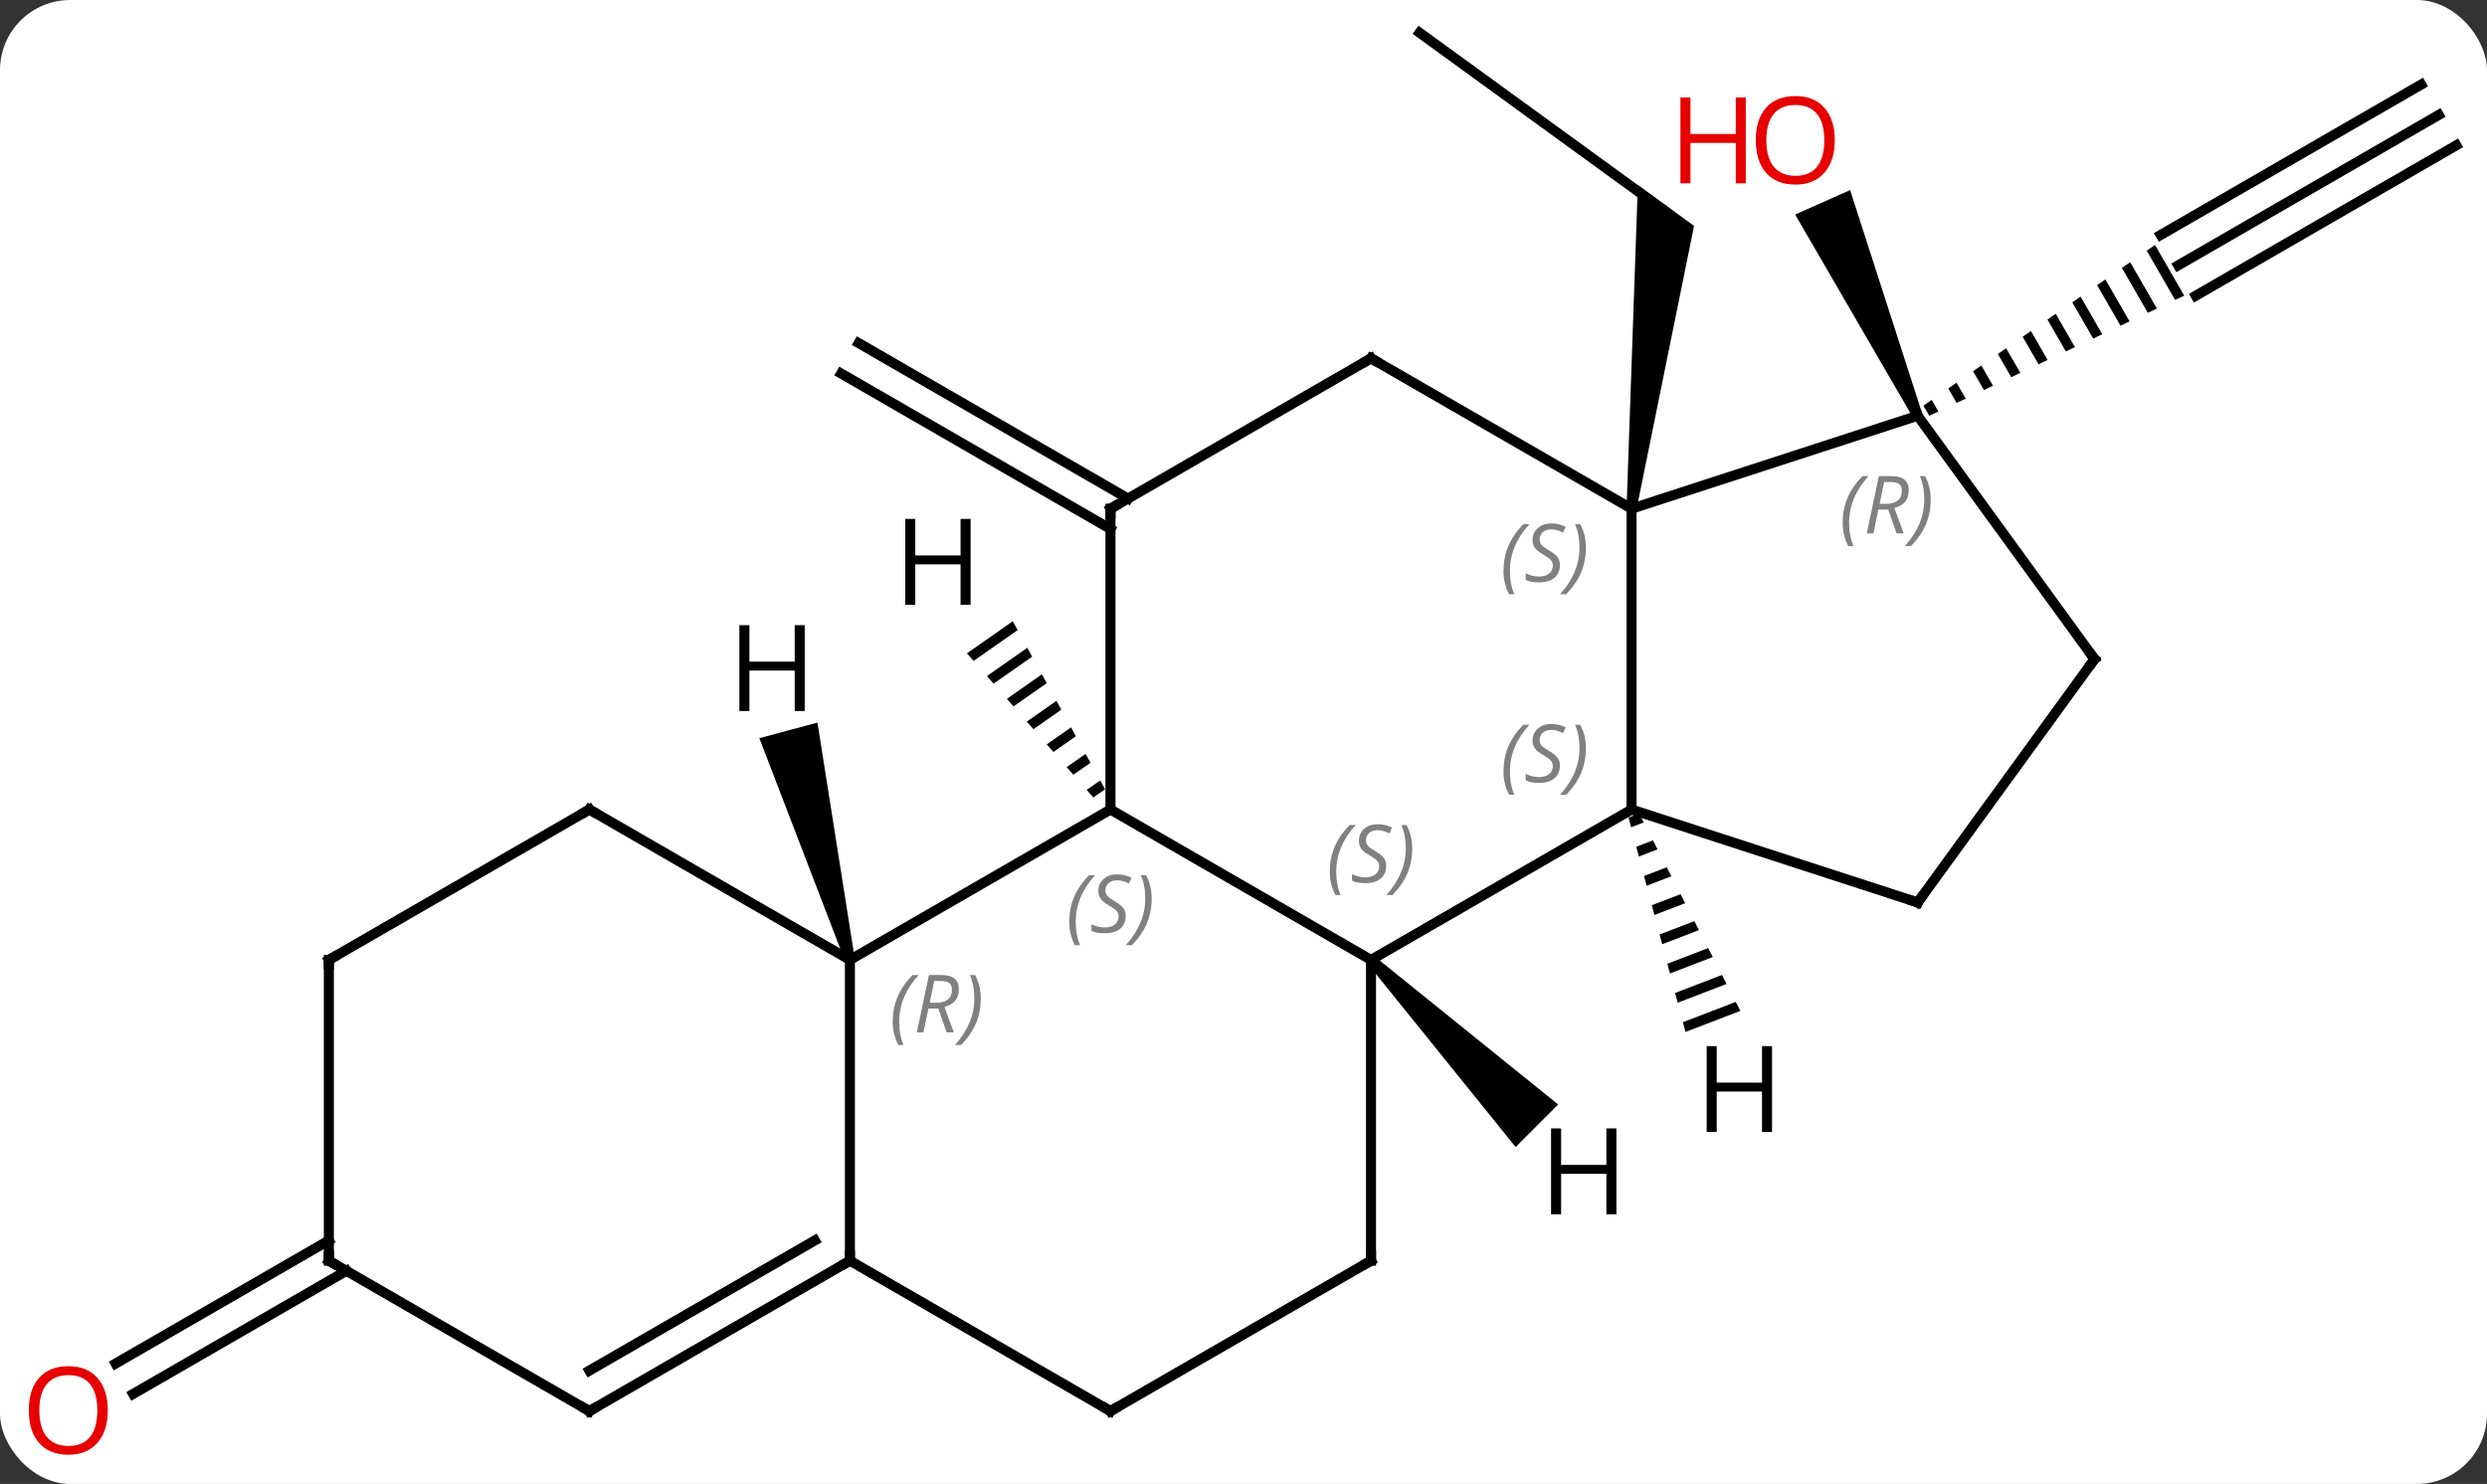 <svg width="248" viewBox="0 0 248 148" style="fill-opacity:1; color-rendering:auto; color-interpolation:auto; text-rendering:auto; stroke:black; stroke-linecap:square; stroke-miterlimit:10; shape-rendering:auto; stroke-opacity:1; fill:black; stroke-dasharray:none; font-weight:normal; stroke-width:1; font-family:'Open Sans'; font-style:normal; stroke-linejoin:miter; font-size:12; stroke-dashoffset:0; image-rendering:auto;" height="148" class="cas-substance-image" xmlns:xlink="http://www.w3.org/1999/xlink" xmlns="http://www.w3.org/2000/svg"><rect x="0" y="0" width="248" height="148" fill="#333333" stroke="none"/><svg class="cas-substance-single-component"><rect y="0" x="0" width="248" stroke="none" ry="7" rx="7" height="148" fill="white" class="cas-substance-group"/><svg y="0" x="0" width="248" viewBox="0 0 248 148" style="fill:black;" height="148" class="cas-substance-single-component-image"><svg><g><g transform="translate(125,72)" style="text-rendering:geometricPrecision; color-rendering:optimizeQuality; color-interpolation:linearRGB; stroke-linecap:butt; image-rendering:optimizeQuality;"><line y2="-68.736" y1="-51.102" x2="16.56" x1="40.833" style="fill:none;"/><path style="stroke:none;" d="M38.192 -21.212 L37.198 -21.316 L38.324 -53.542 L43.929 -49.471 Z"/><line y2="-60.537" y1="-45.537" x2="118.188" x1="92.208" style="fill:none;"/><line y2="-63.568" y1="-48.568" x2="116.438" x1="90.458" style="fill:none;"/><line y2="-57.506" y1="-42.506" x2="119.938" x1="93.958" style="fill:none;"/><path style="stroke:none;" d="M89.892 -47.569 L89.068 -46.997 L89.068 -46.997 L91.899 -42.086 L92.807 -42.514 L92.807 -42.514 L89.892 -47.569 ZM87.418 -45.852 L86.594 -45.279 L89.175 -40.803 L89.175 -40.803 L90.084 -41.23 L90.084 -41.23 L87.418 -45.852 ZM84.945 -44.135 L84.12 -43.562 L84.12 -43.562 L86.452 -39.519 L87.36 -39.947 L87.36 -39.947 L84.945 -44.135 ZM82.471 -42.417 L81.646 -41.845 L83.728 -38.235 L83.728 -38.235 L84.636 -38.663 L84.636 -38.663 L82.471 -42.417 ZM79.997 -40.7 L79.172 -40.128 L79.172 -40.128 L81.004 -36.951 L81.004 -36.951 L81.912 -37.379 L81.912 -37.379 L79.997 -40.7 ZM77.523 -38.983 L76.698 -38.411 L76.698 -38.411 L78.281 -35.667 L78.281 -35.667 L79.188 -36.095 L79.188 -36.095 L77.523 -38.983 ZM75.049 -37.266 L74.224 -36.694 L74.224 -36.694 L75.557 -34.383 L75.557 -34.383 L76.465 -34.811 L76.465 -34.811 L75.049 -37.266 ZM72.575 -35.549 L71.75 -34.977 L72.833 -33.099 L72.833 -33.099 L73.741 -33.527 L73.741 -33.527 L72.575 -35.549 ZM70.101 -33.832 L69.276 -33.26 L70.109 -31.816 L71.017 -32.243 L70.101 -33.832 ZM67.627 -32.115 L66.803 -31.542 L67.385 -30.532 L67.385 -30.532 L68.293 -30.96 L67.627 -32.115 Z"/><path style="stroke:none;" d="M66.685 -30.74 L65.771 -30.334 L54.009 -50.602 L59.49 -53.043 Z"/><line y2="-19.243" y1="-34.748" x2="-14.265" x1="-41.123" style="fill:none;"/><line y2="-22.274" y1="-37.78" x2="-12.515" x1="-39.373" style="fill:none;"/><line y2="54.746" y1="67.025" x2="-90.458" x1="-111.725" style="fill:none;"/><line y2="51.715" y1="63.994" x2="-92.208" x1="-113.475" style="fill:none;"/><line y2="8.736" y1="-21.264" x2="37.695" x1="37.695" style="fill:none;"/><line y2="-30.537" y1="-21.264" x2="66.228" x1="37.695" style="fill:none;"/><line y2="-36.264" y1="-21.264" x2="11.715" x1="37.695" style="fill:none;"/><line y2="23.736" y1="8.736" x2="11.715" x1="37.695" style="fill:none;"/><line y2="18.006" y1="8.736" x2="66.228" x1="37.695" style="fill:none;"/><line y2="-6.264" y1="-30.537" x2="83.862" x1="66.228" style="fill:none;"/><line y2="-21.264" y1="-36.264" x2="-14.265" x1="11.715" style="fill:none;"/><line y2="8.736" y1="23.736" x2="-14.265" x1="11.715" style="fill:none;"/><line y2="53.736" y1="23.736" x2="11.715" x1="11.715" style="fill:none;"/><line y2="-6.264" y1="18.006" x2="83.862" x1="66.228" style="fill:none;"/><line y2="8.736" y1="-21.264" x2="-14.265" x1="-14.265" style="fill:none;"/><line y2="23.736" y1="8.736" x2="-40.248" x1="-14.265" style="fill:none;"/><line y2="68.736" y1="53.736" x2="-14.265" x1="11.715" style="fill:none;"/><line y2="53.736" y1="23.736" x2="-40.248" x1="-40.248" style="fill:none;"/><line y2="8.736" y1="23.736" x2="-66.228" x1="-40.248" style="fill:none;"/><line y2="53.736" y1="68.736" x2="-40.248" x1="-14.265" style="fill:none;"/><line y2="68.736" y1="53.736" x2="-66.228" x1="-40.248" style="fill:none;"/><line y2="64.695" y1="51.715" x2="-66.228" x1="-43.748" style="fill:none;"/><line y2="23.736" y1="8.736" x2="-92.208" x1="-66.228" style="fill:none;"/><line y2="53.736" y1="68.736" x2="-92.208" x1="-66.228" style="fill:none;"/><line y2="53.736" y1="23.736" x2="-92.208" x1="-92.208" style="fill:none;"/><path style="stroke:none;" d="M38.455 9.129 L37.393 9.537 L37.393 9.537 L37.651 10.508 L38.914 10.024 L38.455 9.129 ZM39.831 11.814 L38.168 12.453 L38.426 13.425 L40.29 12.709 L40.29 12.709 L39.831 11.814 ZM41.207 14.499 L38.942 15.369 L38.942 15.369 L39.2 16.341 L39.2 16.341 L41.666 15.394 L41.666 15.394 L41.207 14.499 ZM42.583 17.184 L39.717 18.285 L39.717 18.285 L39.975 19.257 L39.975 19.257 L43.042 18.079 L42.583 17.184 ZM43.959 19.869 L40.491 21.201 L40.749 22.173 L44.418 20.764 L43.959 19.869 ZM45.335 22.555 L41.266 24.117 L41.266 24.117 L41.524 25.089 L45.794 23.45 L45.794 23.45 L45.335 22.555 ZM46.711 25.24 L42.04 27.033 L42.298 28.005 L42.298 28.005 L47.17 26.135 L47.17 26.135 L46.711 25.24 ZM48.087 27.925 L42.815 29.949 L42.815 29.949 L43.073 30.921 L43.073 30.921 L48.546 28.82 L48.546 28.82 L48.087 27.925 Z"/><path style="stroke:none;" d="M11.361 24.09 L12.069 23.382 L30.377 38.156 L26.135 42.398 Z"/><path style="stroke:none;" d="M-24.009 -10.038 L-28.575 -6.843 L-27.912 -6.086 L-23.525 -9.156 L-23.525 -9.156 L-24.009 -10.038 ZM-22.556 -7.393 L-26.586 -4.573 L-25.923 -3.816 L-22.072 -6.511 L-22.556 -7.393 ZM-21.103 -4.747 L-24.597 -2.302 L-23.934 -1.546 L-20.619 -3.865 L-20.619 -3.865 L-21.103 -4.747 ZM-19.65 -2.101 L-22.608 -0.032 L-21.945 0.725 L-19.166 -1.219 L-19.65 -2.101 ZM-18.197 0.544 L-20.618 2.239 L-19.955 2.995 L-17.713 1.426 L-18.197 0.544 ZM-16.744 3.19 L-18.629 4.509 L-18.629 4.509 L-17.966 5.266 L-16.26 4.072 L-16.744 3.19 ZM-15.291 5.836 L-16.64 6.779 L-16.64 6.779 L-15.977 7.536 L-14.806 6.718 L-15.291 5.836 Z"/><path style="stroke:none;" d="M-39.765 23.607 L-40.731 23.865 L-49.279 1.621 L-43.483 0.068 Z"/></g><g transform="translate(125,72)" style="fill:rgb(230,0,0); text-rendering:geometricPrecision; color-rendering:optimizeQuality; image-rendering:optimizeQuality; font-family:'Open Sans'; stroke:rgb(230,0,0); color-interpolation:linearRGB;"><path style="stroke:none;" d="M57.962 -58.012 Q57.962 -55.95 56.922 -54.77 Q55.883 -53.59 54.04 -53.59 Q52.149 -53.59 51.118 -54.755 Q50.087 -55.919 50.087 -58.028 Q50.087 -60.122 51.118 -61.27 Q52.149 -62.419 54.04 -62.419 Q55.899 -62.419 56.93 -61.247 Q57.962 -60.075 57.962 -58.012 ZM51.133 -58.012 Q51.133 -56.278 51.876 -55.372 Q52.618 -54.465 54.04 -54.465 Q55.462 -54.465 56.188 -55.364 Q56.915 -56.262 56.915 -58.012 Q56.915 -59.747 56.188 -60.637 Q55.462 -61.528 54.04 -61.528 Q52.618 -61.528 51.876 -60.63 Q51.133 -59.731 51.133 -58.012 Z"/><path style="stroke:none;" d="M49.087 -53.715 L48.087 -53.715 L48.087 -57.747 L43.571 -57.747 L43.571 -53.715 L42.571 -53.715 L42.571 -62.278 L43.571 -62.278 L43.571 -58.637 L48.087 -58.637 L48.087 -62.278 L49.087 -62.278 L49.087 -53.715 Z"/><path style="stroke:none;" d="M-114.251 68.666 Q-114.251 70.728 -115.29 71.908 Q-116.329 73.088 -118.172 73.088 Q-120.063 73.088 -121.094 71.924 Q-122.126 70.759 -122.126 68.65 Q-122.126 66.556 -121.094 65.408 Q-120.063 64.259 -118.172 64.259 Q-116.313 64.259 -115.282 65.431 Q-114.251 66.603 -114.251 68.666 ZM-121.079 68.666 Q-121.079 70.4 -120.336 71.306 Q-119.594 72.213 -118.172 72.213 Q-116.751 72.213 -116.024 71.314 Q-115.297 70.416 -115.297 68.666 Q-115.297 66.931 -116.024 66.041 Q-116.751 65.15 -118.172 65.15 Q-119.594 65.15 -120.336 66.049 Q-121.079 66.947 -121.079 68.666 Z"/></g><g transform="translate(125,72)" style="font-size:8.4px; fill:gray; text-rendering:geometricPrecision; image-rendering:optimizeQuality; color-rendering:optimizeQuality; font-family:'Open Sans'; font-style:italic; stroke:gray; color-interpolation:linearRGB;"><path style="stroke:none;" d="M24.926 -15.061 Q24.926 -16.389 25.395 -17.514 Q25.864 -18.639 26.895 -19.717 L27.504 -19.717 Q26.536 -18.655 26.051 -17.483 Q25.567 -16.311 25.567 -15.077 Q25.567 -13.748 26.004 -12.733 L25.489 -12.733 Q24.926 -13.764 24.926 -15.061 ZM30.549 -15.655 Q30.549 -14.827 30.002 -14.373 Q29.455 -13.92 28.455 -13.92 Q28.049 -13.92 27.736 -13.975 Q27.424 -14.03 27.142 -14.17 L27.142 -14.827 Q27.767 -14.498 28.471 -14.498 Q29.096 -14.498 29.471 -14.795 Q29.846 -15.092 29.846 -15.608 Q29.846 -15.92 29.642 -16.147 Q29.439 -16.373 28.877 -16.702 Q28.283 -17.03 28.057 -17.358 Q27.83 -17.686 27.83 -18.139 Q27.83 -18.873 28.346 -19.334 Q28.861 -19.795 29.705 -19.795 Q30.08 -19.795 30.416 -19.717 Q30.752 -19.639 31.127 -19.467 L30.861 -18.873 Q30.611 -19.03 30.291 -19.116 Q29.971 -19.202 29.705 -19.202 Q29.174 -19.202 28.853 -18.928 Q28.533 -18.655 28.533 -18.186 Q28.533 -17.983 28.603 -17.834 Q28.674 -17.686 28.814 -17.553 Q28.955 -17.42 29.377 -17.17 Q29.939 -16.827 30.142 -16.631 Q30.346 -16.436 30.447 -16.202 Q30.549 -15.967 30.549 -15.655 ZM33.143 -17.373 Q33.143 -16.045 32.667 -14.912 Q32.19 -13.78 31.174 -12.733 L30.565 -12.733 Q32.503 -14.889 32.503 -17.373 Q32.503 -18.702 32.065 -19.717 L32.581 -19.717 Q33.143 -18.655 33.143 -17.373 Z"/><path style="stroke:none;" d="M24.926 4.939 Q24.926 3.611 25.395 2.486 Q25.864 1.361 26.895 0.283 L27.504 0.283 Q26.536 1.345 26.051 2.517 Q25.567 3.689 25.567 4.924 Q25.567 6.252 26.004 7.267 L25.489 7.267 Q24.926 6.236 24.926 4.939 ZM30.549 4.345 Q30.549 5.174 30.002 5.627 Q29.455 6.08 28.455 6.08 Q28.049 6.08 27.736 6.025 Q27.424 5.97 27.142 5.83 L27.142 5.174 Q27.767 5.502 28.471 5.502 Q29.096 5.502 29.471 5.205 Q29.846 4.908 29.846 4.392 Q29.846 4.08 29.642 3.853 Q29.439 3.627 28.877 3.299 Q28.283 2.97 28.057 2.642 Q27.83 2.314 27.83 1.861 Q27.83 1.127 28.346 0.666 Q28.861 0.205 29.705 0.205 Q30.08 0.205 30.416 0.283 Q30.752 0.361 31.127 0.533 L30.861 1.127 Q30.611 0.97 30.291 0.884 Q29.971 0.799 29.705 0.799 Q29.174 0.799 28.853 1.072 Q28.533 1.345 28.533 1.814 Q28.533 2.017 28.603 2.166 Q28.674 2.314 28.814 2.447 Q28.955 2.58 29.377 2.83 Q29.939 3.174 30.142 3.369 Q30.346 3.564 30.447 3.799 Q30.549 4.033 30.549 4.345 ZM33.143 2.627 Q33.143 3.955 32.667 5.088 Q32.19 6.22 31.174 7.267 L30.565 7.267 Q32.503 5.111 32.503 2.627 Q32.503 1.299 32.065 0.283 L32.581 0.283 Q33.143 1.345 33.143 2.627 Z"/><path style="stroke:none;" d="M58.749 -19.862 Q58.749 -21.191 59.218 -22.316 Q59.687 -23.441 60.718 -24.519 L61.328 -24.519 Q60.359 -23.456 59.874 -22.284 Q59.39 -21.112 59.39 -19.878 Q59.39 -18.55 59.828 -17.534 L59.312 -17.534 Q58.749 -18.566 58.749 -19.862 ZM62.309 -21.175 L61.809 -18.8 L61.153 -18.8 L62.356 -24.519 L63.606 -24.519 Q65.341 -24.519 65.341 -23.081 Q65.341 -21.722 63.903 -21.331 L64.841 -18.8 L64.122 -18.8 L63.294 -21.175 L62.309 -21.175 ZM62.888 -23.925 Q62.497 -22.003 62.434 -21.753 L63.091 -21.753 Q63.841 -21.753 64.247 -22.081 Q64.653 -22.409 64.653 -23.034 Q64.653 -23.503 64.395 -23.714 Q64.138 -23.925 63.544 -23.925 L62.888 -23.925 ZM67.527 -22.175 Q67.527 -20.847 67.05 -19.714 Q66.573 -18.581 65.558 -17.534 L64.948 -17.534 Q66.886 -19.691 66.886 -22.175 Q66.886 -23.503 66.448 -24.519 L66.964 -24.519 Q67.527 -23.456 67.527 -22.175 Z"/></g><g transform="translate(125,72)" style="stroke-linecap:butt; font-size:8.4px; text-rendering:geometricPrecision; image-rendering:optimizeQuality; color-rendering:optimizeQuality; font-family:'Open Sans'; font-style:italic; color-interpolation:linearRGB; stroke-miterlimit:5;"><path style="fill:none;" d="M12.148 -36.014 L11.715 -36.264 L11.282 -36.014"/><path style="fill:gray; stroke:none;" d="M7.606 14.939 Q7.606 13.611 8.075 12.486 Q8.544 11.361 9.575 10.283 L10.185 10.283 Q9.216 11.345 8.732 12.517 Q8.247 13.689 8.247 14.924 Q8.247 16.252 8.685 17.267 L8.169 17.267 Q7.606 16.236 7.606 14.939 ZM13.229 14.345 Q13.229 15.174 12.682 15.627 Q12.135 16.08 11.135 16.08 Q10.729 16.08 10.416 16.025 Q10.104 15.97 9.823 15.83 L9.823 15.174 Q10.448 15.502 11.151 15.502 Q11.776 15.502 12.151 15.205 Q12.526 14.908 12.526 14.392 Q12.526 14.08 12.323 13.853 Q12.12 13.627 11.557 13.299 Q10.963 12.97 10.737 12.642 Q10.51 12.314 10.51 11.861 Q10.51 11.127 11.026 10.666 Q11.541 10.205 12.385 10.205 Q12.76 10.205 13.096 10.283 Q13.432 10.361 13.807 10.533 L13.541 11.127 Q13.291 10.97 12.971 10.884 Q12.651 10.799 12.385 10.799 Q11.854 10.799 11.534 11.072 Q11.213 11.345 11.213 11.814 Q11.213 12.017 11.284 12.166 Q11.354 12.314 11.495 12.447 Q11.635 12.58 12.057 12.83 Q12.62 13.174 12.823 13.369 Q13.026 13.564 13.127 13.799 Q13.229 14.033 13.229 14.345 ZM15.823 12.627 Q15.823 13.955 15.347 15.088 Q14.87 16.22 13.855 17.267 L13.245 17.267 Q15.183 15.111 15.183 12.627 Q15.183 11.299 14.745 10.283 L15.261 10.283 Q15.823 11.345 15.823 12.627 Z"/><path style="fill:none;" d="M65.752 17.852 L66.228 18.006 L66.522 17.602"/><path style="fill:none;" d="M83.568 -6.668 L83.862 -6.264 L83.568 -5.859"/><path style="fill:none;" d="M-13.832 -21.514 L-14.265 -21.264 L-14.265 -20.764"/><path style="fill:gray; stroke:none;" d="M-18.374 19.939 Q-18.374 18.611 -17.905 17.486 Q-17.436 16.361 -16.405 15.283 L-15.796 15.283 Q-16.764 16.345 -17.249 17.517 Q-17.733 18.689 -17.733 19.924 Q-17.733 21.252 -17.296 22.267 L-17.811 22.267 Q-18.374 21.236 -18.374 19.939 ZM-12.751 19.345 Q-12.751 20.174 -13.298 20.627 Q-13.845 21.08 -14.845 21.08 Q-15.251 21.08 -15.564 21.025 Q-15.876 20.97 -16.157 20.83 L-16.157 20.174 Q-15.533 20.502 -14.829 20.502 Q-14.204 20.502 -13.829 20.205 Q-13.454 19.908 -13.454 19.392 Q-13.454 19.08 -13.658 18.853 Q-13.861 18.627 -14.423 18.299 Q-15.017 17.97 -15.243 17.642 Q-15.47 17.314 -15.47 16.861 Q-15.47 16.127 -14.954 15.666 Q-14.439 15.205 -13.595 15.205 Q-13.22 15.205 -12.884 15.283 Q-12.548 15.361 -12.173 15.533 L-12.439 16.127 Q-12.689 15.97 -13.009 15.884 Q-13.329 15.799 -13.595 15.799 Q-14.126 15.799 -14.447 16.072 Q-14.767 16.345 -14.767 16.814 Q-14.767 17.017 -14.697 17.166 Q-14.626 17.314 -14.486 17.447 Q-14.345 17.58 -13.923 17.83 Q-13.361 18.174 -13.158 18.369 Q-12.954 18.564 -12.853 18.799 Q-12.751 19.033 -12.751 19.345 ZM-10.157 17.627 Q-10.157 18.955 -10.633 20.088 Q-11.11 21.22 -12.126 22.267 L-12.735 22.267 Q-10.797 20.111 -10.797 17.627 Q-10.797 16.299 -11.235 15.283 L-10.719 15.283 Q-10.157 16.345 -10.157 17.627 Z"/><path style="fill:none;" d="M11.715 53.236 L11.715 53.736 L11.282 53.986"/><path style="fill:gray; stroke:none;" d="M-35.977 29.9 Q-35.977 28.572 -35.508 27.447 Q-35.039 26.322 -34.008 25.244 L-33.398 25.244 Q-34.367 26.306 -34.852 27.478 Q-35.336 28.65 -35.336 29.885 Q-35.336 31.213 -34.898 32.228 L-35.414 32.228 Q-35.977 31.197 -35.977 29.9 ZM-32.416 28.588 L-32.916 30.963 L-33.573 30.963 L-32.37 25.244 L-31.119 25.244 Q-29.385 25.244 -29.385 26.681 Q-29.385 28.041 -30.823 28.431 L-29.885 30.963 L-30.604 30.963 L-31.432 28.588 L-32.416 28.588 ZM-31.838 25.838 Q-32.229 27.76 -32.291 28.01 L-31.635 28.01 Q-30.885 28.01 -30.479 27.681 Q-30.073 27.353 -30.073 26.728 Q-30.073 26.26 -30.331 26.049 Q-30.588 25.838 -31.182 25.838 L-31.838 25.838 ZM-27.199 27.588 Q-27.199 28.916 -27.676 30.049 Q-28.152 31.181 -29.168 32.228 L-29.777 32.228 Q-27.84 30.072 -27.84 27.588 Q-27.84 26.26 -28.277 25.244 L-27.762 25.244 Q-27.199 26.306 -27.199 27.588 Z"/><path style="fill:none;" d="M-13.832 68.486 L-14.265 68.736 L-14.698 68.486"/><path style="fill:none;" d="M-40.681 53.986 L-40.248 53.736 L-40.248 53.236"/><path style="fill:none;" d="M-65.795 8.986 L-66.228 8.736 L-66.661 8.986"/><path style="fill:none;" d="M-65.795 68.486 L-66.228 68.736 L-66.661 68.486"/><path style="fill:none;" d="M-91.775 23.486 L-92.208 23.736 L-92.208 24.236"/><path style="fill:none;" d="M-91.775 53.986 L-92.208 53.736 L-92.208 53.236"/><path style="stroke:none;" d="M51.705 40.897 L50.705 40.897 L50.705 36.866 L46.189 36.866 L46.189 40.897 L45.189 40.897 L45.189 32.335 L46.189 32.335 L46.189 35.975 L50.705 35.975 L50.705 32.335 L51.705 32.335 L51.705 40.897 Z"/><path style="stroke:none;" d="M36.186 49.105 L35.186 49.105 L35.186 45.074 L30.67 45.074 L30.67 49.105 L29.67 49.105 L29.67 40.543 L30.67 40.543 L30.67 44.183 L35.186 44.183 L35.186 40.543 L36.186 40.543 L36.186 49.105 Z"/><path style="stroke:none;" d="M-28.215 -11.684 L-29.215 -11.684 L-29.215 -15.715 L-33.731 -15.715 L-33.731 -11.684 L-34.731 -11.684 L-34.731 -20.246 L-33.731 -20.246 L-33.731 -16.606 L-29.215 -16.606 L-29.215 -20.246 L-28.215 -20.246 L-28.215 -11.684 Z"/><path style="stroke:none;" d="M-44.754 -1.088 L-45.754 -1.088 L-45.754 -5.119 L-50.27 -5.119 L-50.27 -1.088 L-51.27 -1.088 L-51.27 -9.65 L-50.27 -9.65 L-50.27 -6.01 L-45.754 -6.01 L-45.754 -9.65 L-44.754 -9.65 L-44.754 -1.088 Z"/></g></g></svg></svg></svg></svg>
